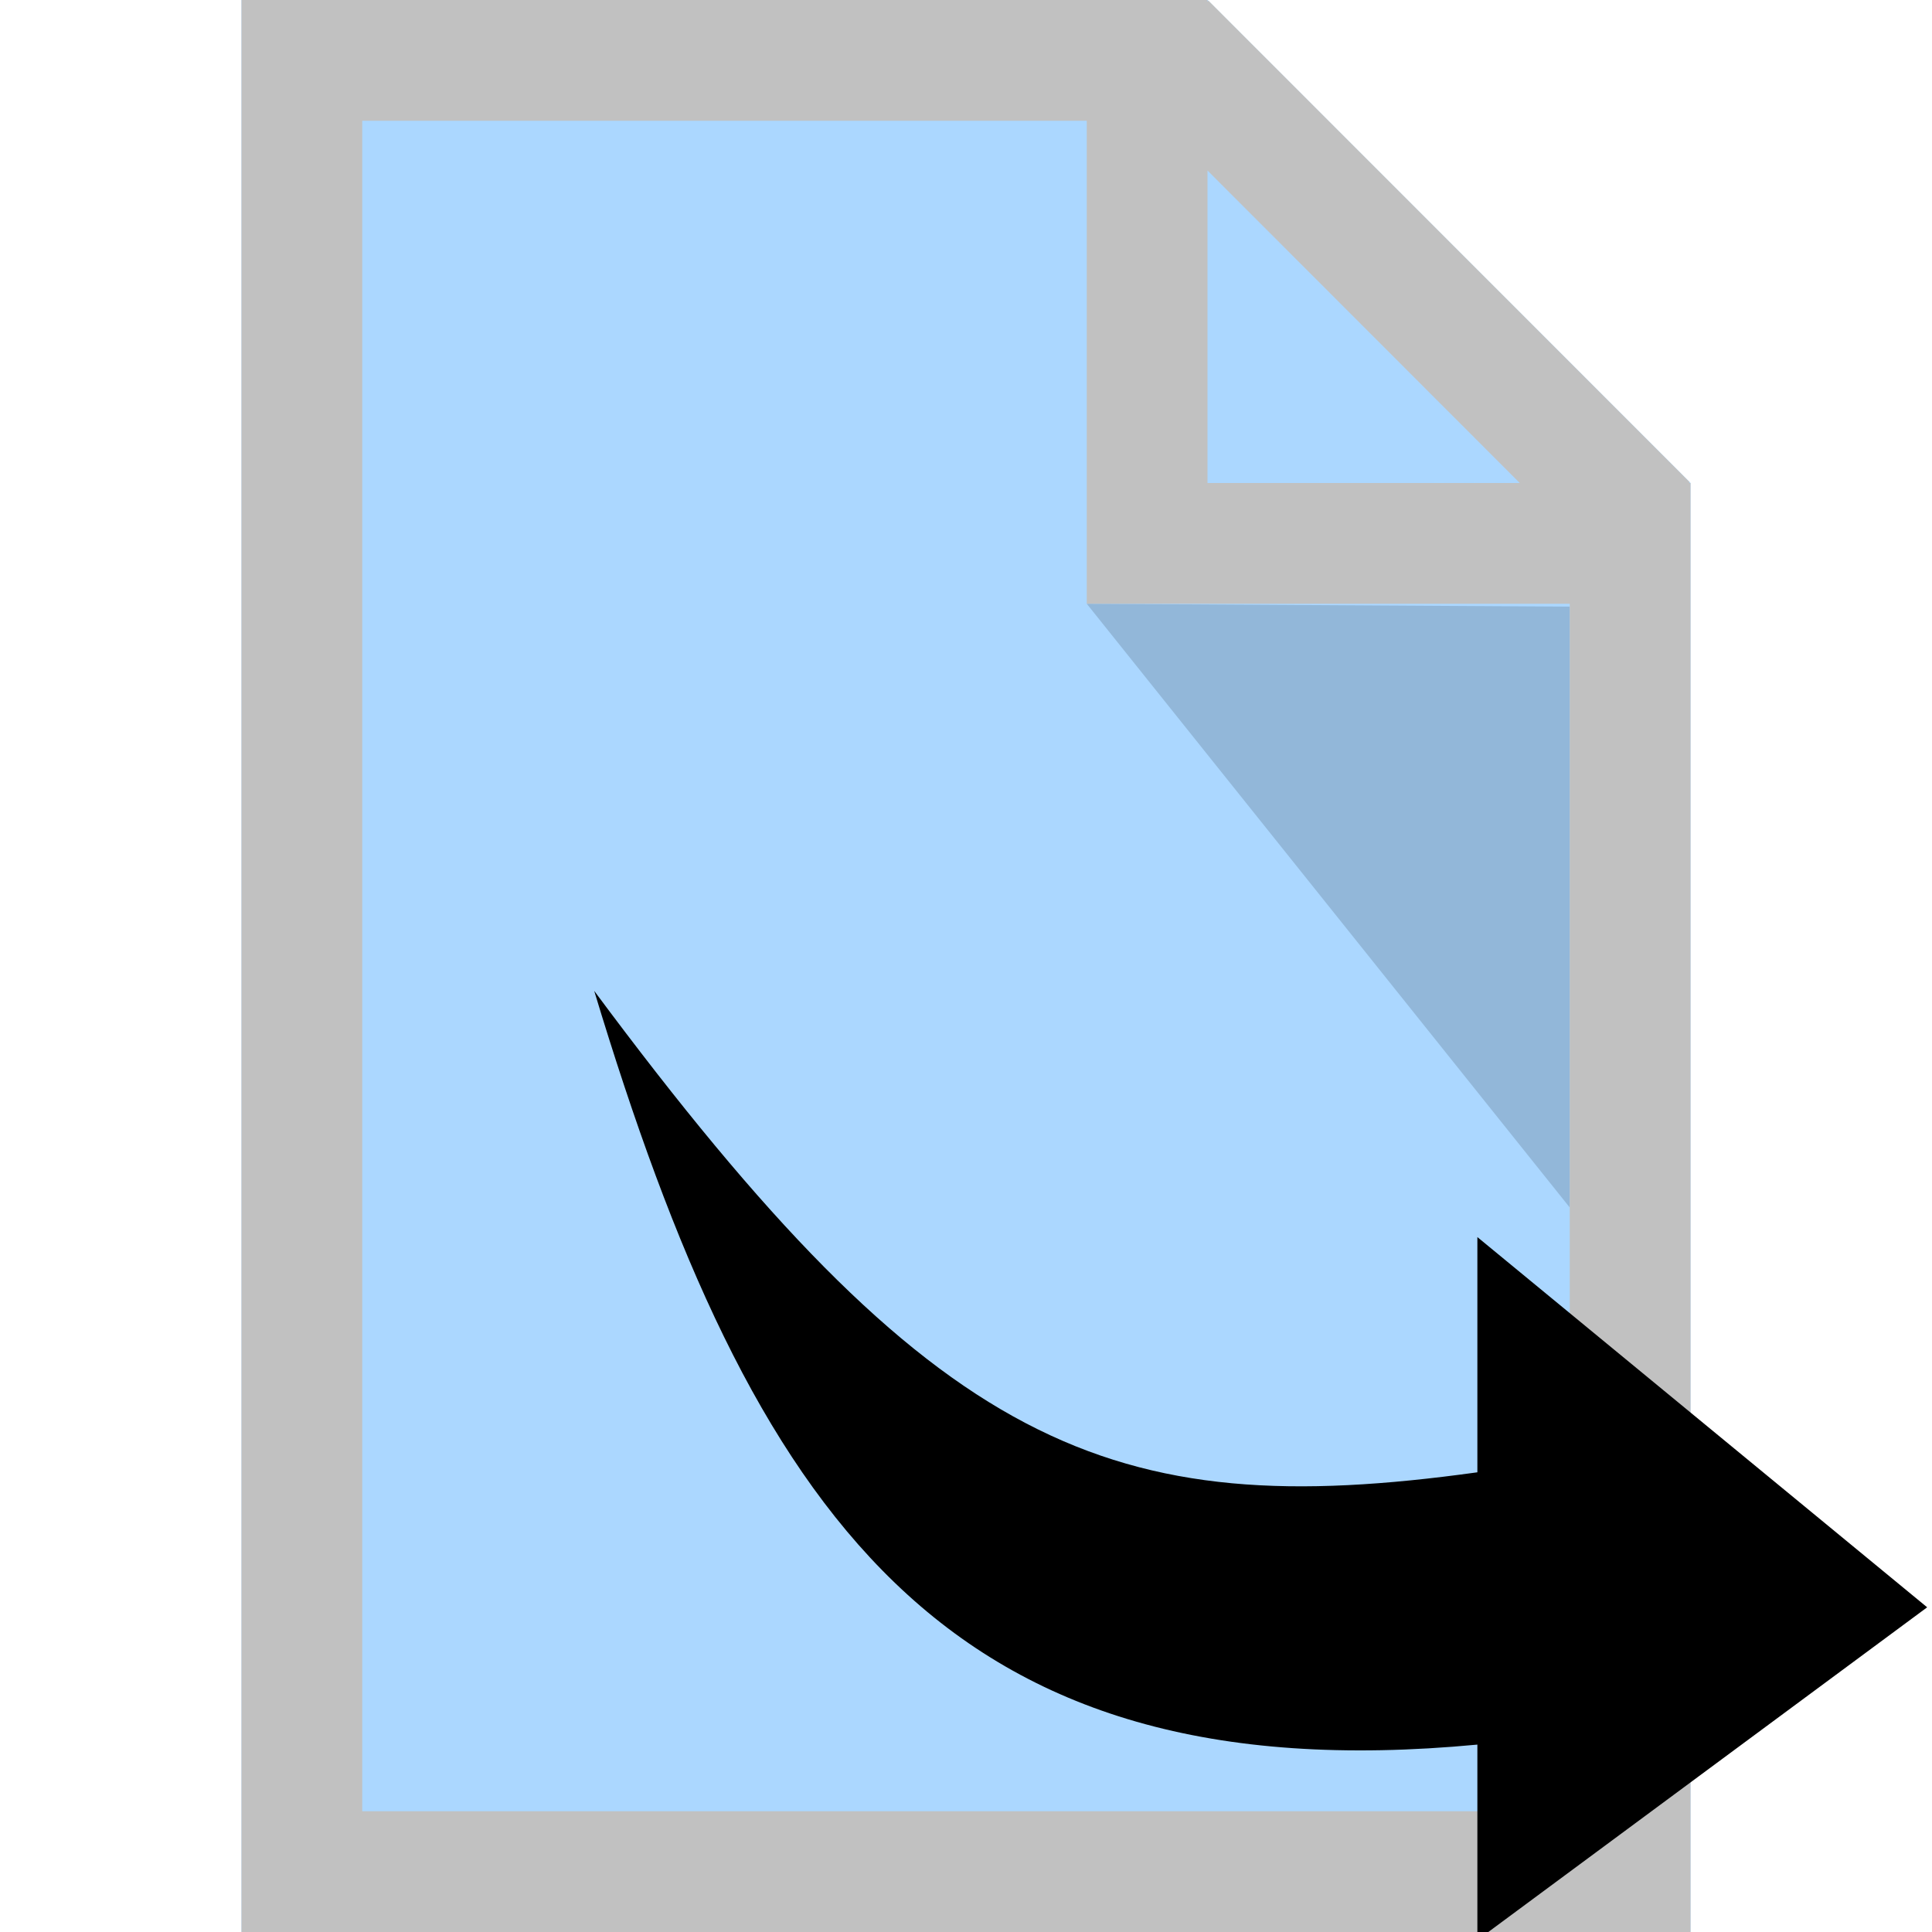 <svg xmlns="http://www.w3.org/2000/svg" width="16" height="16" zoomAndPan="disable" preserveAspectRatio="xmaxYmax"><path fill="#ABD7FF" d="M2 0v16h12V4l-4-4zm8 0z"/><path fill="#abd7ff" opacity=".65" d="M10 3.98V0l4 4z"/><path opacity=".15" d="M13 5.024V10L9 5z"/><path fill="#C1C1C1" d="M2 0v16h12V4h-.012l.004-.008L10.008.006 10 .014V0H2zm1 1h6v4h4v10H3V1zm7 .412L12.586 4H10V1.412z"/><path d="M12.235 14.447v1.62l3.725-2.756-3.725-3.066v1.948c-3.05.423-4.488-.18-7.314-3.987 1.31 4.333 2.892 6.66 7.315 6.242z"/></svg>
